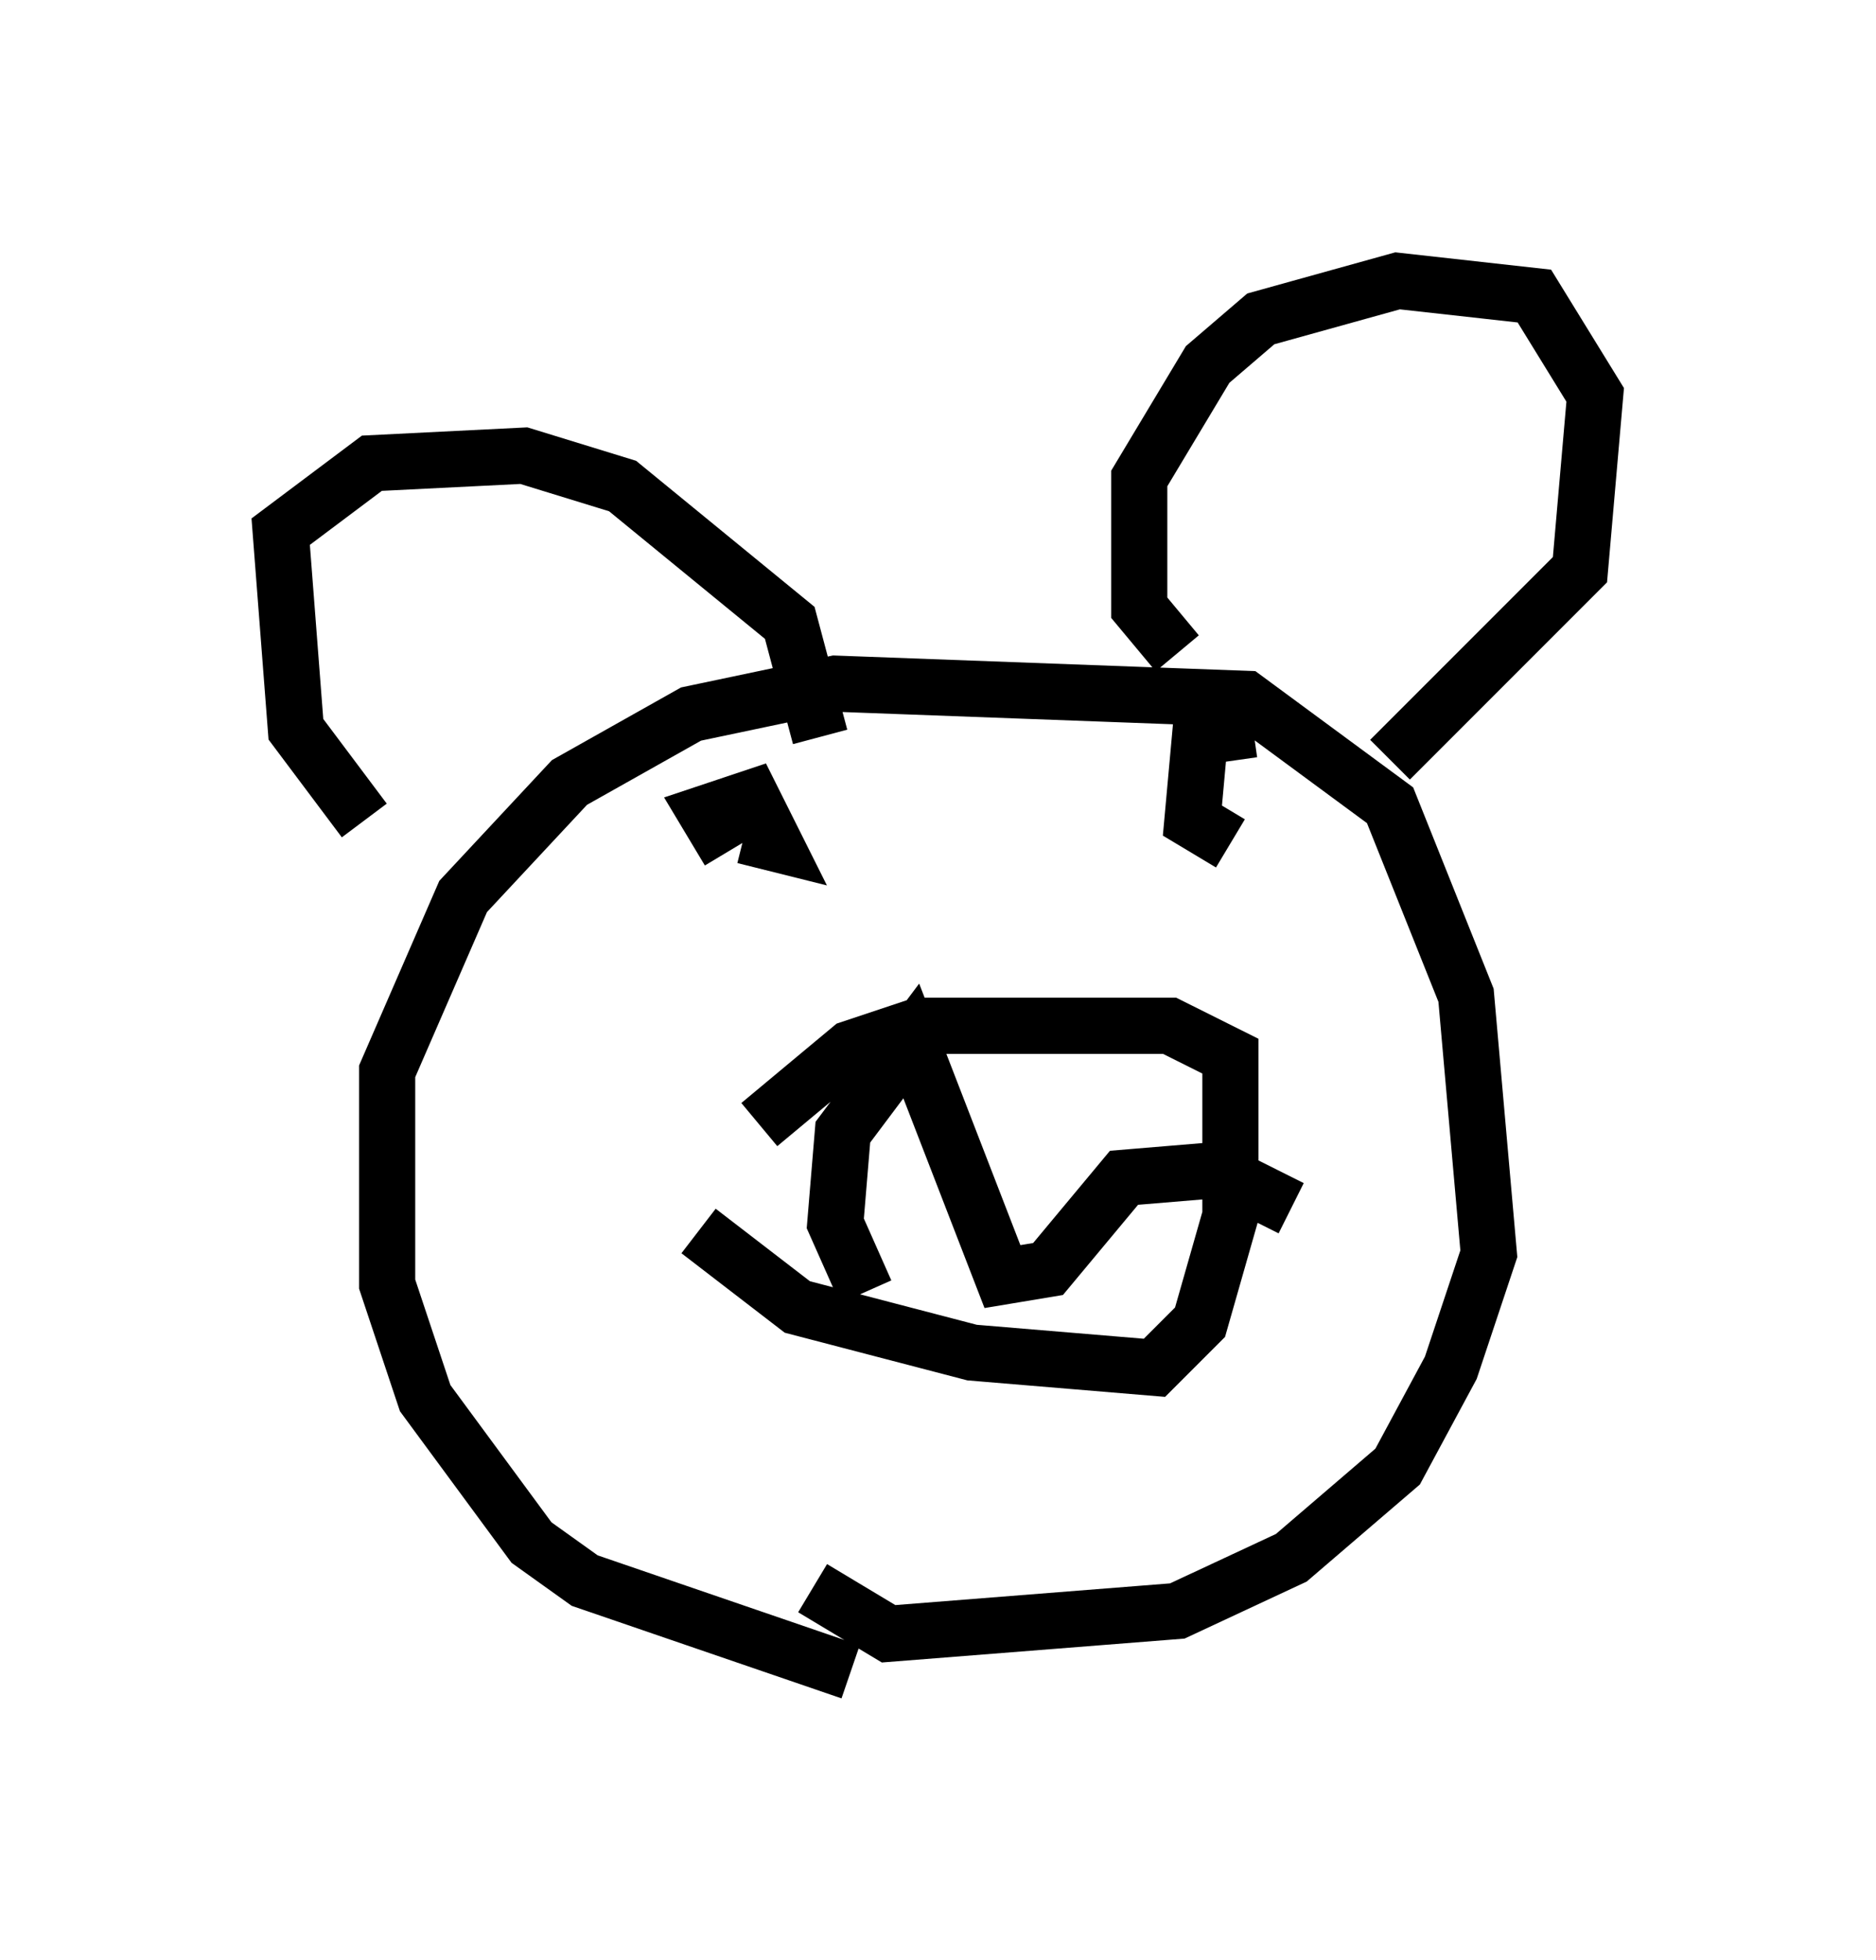 <?xml version="1.0" encoding="utf-8" ?>
<svg baseProfile="full" height="34.898" version="1.1" width="33.41" xmlns="http://www.w3.org/2000/svg" xmlns:ev="http://www.w3.org/2001/xml-events" xmlns:xlink="http://www.w3.org/1999/xlink"><defs /><rect fill="white" height="34.898" width="33.41" x="0" y="0" /><path d="M18.532, 29.898 m-3.383, -0.135 l-4.736, -1.624 -0.947, -0.677 l-1.894, -2.571 -0.677, -2.03 l0.0, -3.789 1.353, -3.112 l1.894, -2.03 2.165, -1.218 l2.571, -0.541 7.307, 0.271 l2.571, 1.894 1.353, 3.383 l0.406, 4.601 -0.677, 2.03 l-0.947, 1.759 -1.894, 1.624 l-2.03, 0.947 -5.142, 0.406 l-1.353, -0.812 m-7.984, -13.667 l-1.218, -1.624 -0.271, -3.518 l1.624, -1.218 2.706, -0.135 l1.759, 0.541 2.977, 2.436 l0.541, 2.03 m6.36, -1.488 l-0.677, -0.812 0.0, -2.3 l1.218, -2.03 0.947, -0.812 l2.436, -0.677 2.436, 0.271 l1.083, 1.759 -0.271, 3.112 l-3.383, 3.383 m-12.314, 8.39 l1.759, 1.353 3.112, 0.812 l3.248, 0.271 0.812, -0.812 l0.541, -1.894 0.0, -2.842 l-1.083, -0.541 -4.465, 0.0 l-1.218, 0.406 -1.624, 1.353 m1.894, 2.977 l-0.541, -1.218 0.135, -1.624 l1.218, -1.624 1.624, 4.195 l0.812, -0.135 1.353, -1.624 l1.624, -0.135 1.353, 0.677 m-10.69, -7.442 l0.0, 0.0 m0.677, 1.083 l-0.406, -0.677 0.812, -0.271 l0.406, 0.812 -0.541, -0.135 m8.66, 0.135 l-0.677, -0.406 0.135, -1.488 l0.947, -0.135 " fill="none" stroke="black" stroke-width="1" /></svg>